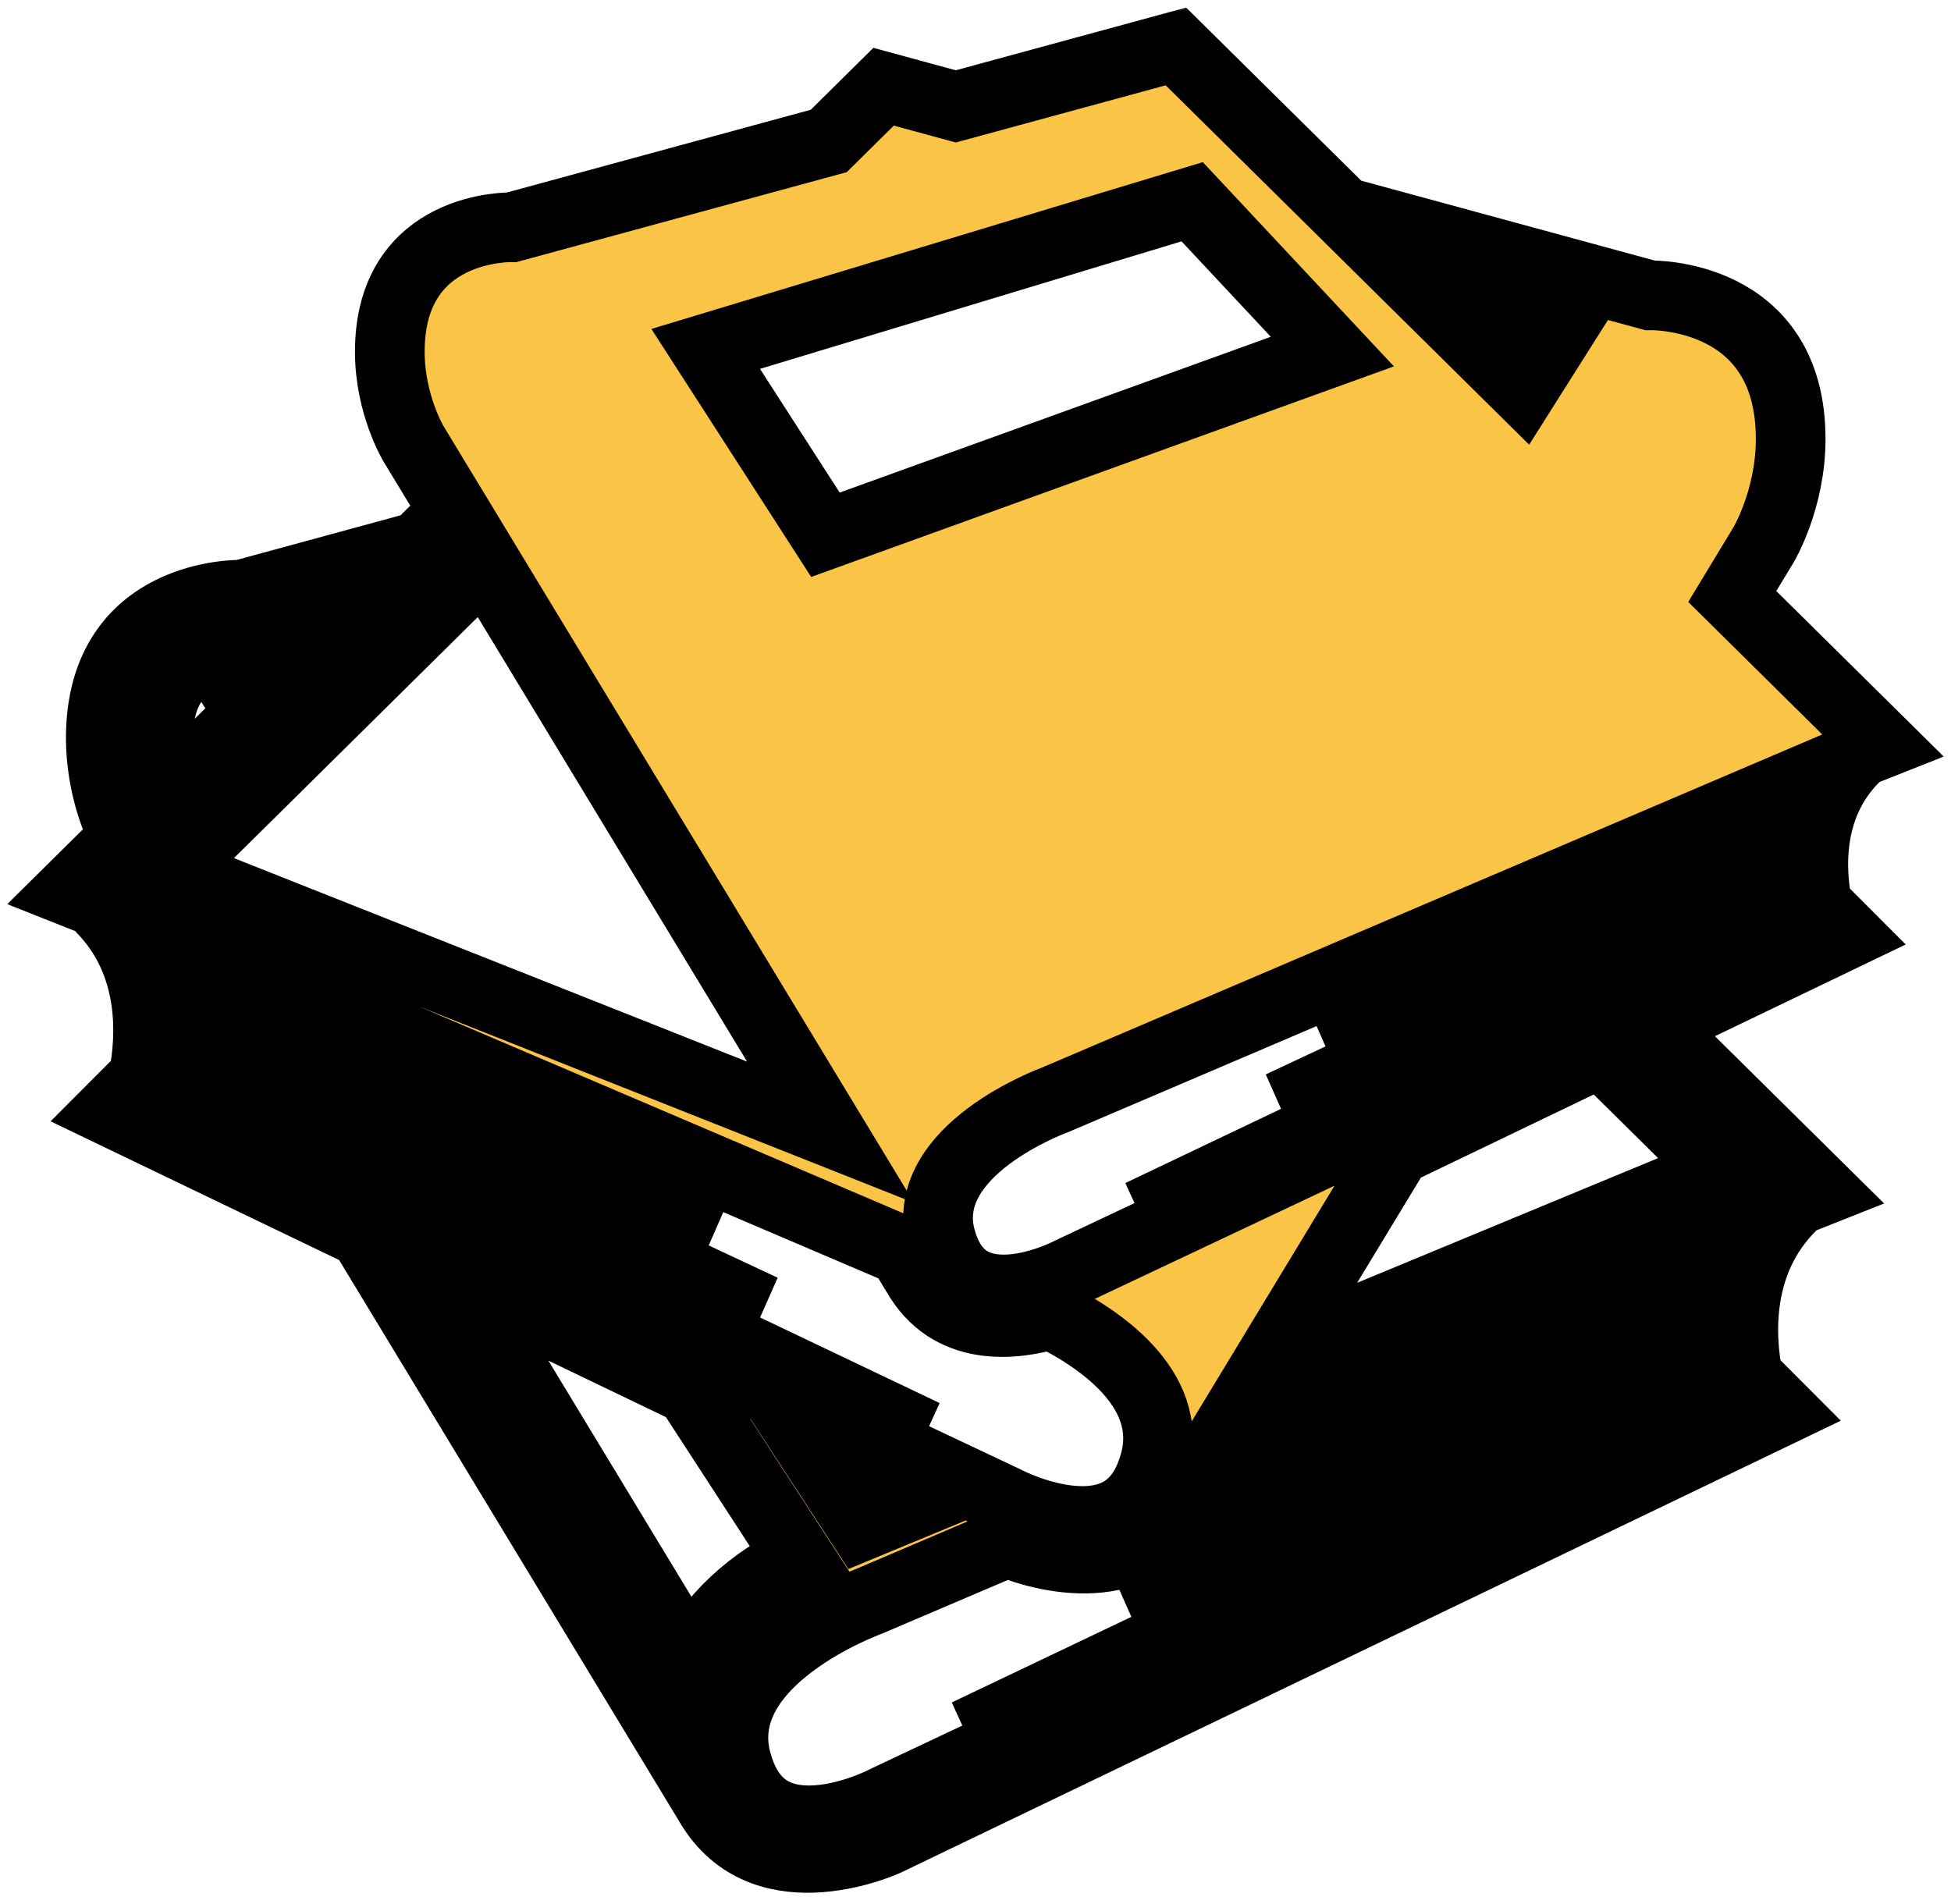 <svg width="84" height="82" viewBox="0 0 84 82" fill="none" xmlns="http://www.w3.org/2000/svg">
<mask id="path-1-outside-1_6186_12373" maskUnits="userSpaceOnUse" x="0" y="0" width="84" height="82" fill="black">
<rect fill="white" width="84" height="82"/>
<path d="M74.582 25.684L75.92 23.476C75.92 23.476 77.097 21.523 77.097 18.901C77.097 12.55 71.037 12.717 71.037 12.717L57.833 9.123L50.629 2L41.151 4.581L38.043 3.734L35.681 6.07L22.035 9.786C22.035 9.786 16.783 9.641 16.783 15.146C16.783 17.418 17.804 19.111 17.804 19.111L19.561 22.01L18.018 23.533L10.4 25.608C10.4 25.608 4.339 25.441 4.339 31.792C4.351 33.272 4.697 34.73 5.352 36.058L3 38.383L4.234 38.872C4.261 38.938 4.271 39.013 4.325 39.066C6.71 41.457 6.514 44.668 6.173 46.402L4.732 47.846L15.653 53.097L30.652 77.856C33.056 81.633 38.158 79.27 38.158 79.27L76.702 60.737L75.26 59.293C74.92 57.559 74.724 54.347 77.109 51.955C77.162 51.902 77.173 51.828 77.2 51.763L78.434 51.273L71.267 44.188L79.496 40.232L78.247 38.98C77.951 37.477 77.781 34.694 79.85 32.622C79.895 32.575 79.903 32.513 79.927 32.454L81 32.029L74.582 25.684ZM67.191 14.198L65.566 16.769L61.362 12.612L67.191 14.198ZM51.329 8.687L57.365 15.139L35.539 23.026L30.384 15.024L51.329 8.687ZM20.867 24.168L35.761 48.752L7.386 37.497L20.867 24.168ZM14.66 26.855L12.911 28.584L12.212 27.511L14.66 26.855ZM9.139 28.199L10.766 30.704L7.239 34.191C6.962 33.421 6.816 32.61 6.809 31.792C6.809 29.419 7.987 28.515 9.139 28.199ZM7.1 47.534L7.12 47.459L39.811 61.768L7.376 46.306C7.406 46.13 7.429 45.936 7.454 45.741L32.847 56.376L7.542 44.525C7.549 43.983 7.511 43.442 7.43 42.906L30.933 52.585L7.114 41.52C6.962 41.008 6.757 40.513 6.503 40.042L38.851 53.855L39.587 55.069C41.104 57.453 43.856 57.013 45.243 56.599C47.161 57.545 50.598 59.735 49.718 62.96C49.254 64.666 48.233 65.492 46.599 65.492C44.944 65.492 43.292 64.627 43.275 64.615L7.1 47.534ZM39.66 64.641L37.104 65.699L34.933 62.367L39.66 64.641ZM29.762 71.636L19.714 55.05L29.701 59.85L34.424 67.12C32.519 67.934 30.391 69.792 29.762 71.636ZM74.005 55.797C73.924 56.333 73.886 56.874 73.893 57.416L48.588 69.266L73.981 58.632C74.006 58.826 74.028 59.021 74.059 59.197L41.624 74.66L74.315 60.351C74.323 60.376 74.329 60.401 74.335 60.426L38.16 77.504C38.143 77.516 36.493 78.382 34.836 78.382C33.2 78.382 32.181 77.554 31.717 75.85C30.524 71.472 37.31 68.991 37.411 68.953L43.358 66.415C43.997 66.687 48.551 68.475 50.783 64.966L52.191 62.644L74.933 52.933C74.68 53.404 74.475 53.899 74.321 54.411L50.502 65.475L74.005 55.797ZM74.049 50.388L54.776 58.375L60.125 49.547L68.922 45.318L74.049 50.388ZM77.16 35.948C77.091 36.413 77.058 36.882 77.062 37.351L55.134 47.621L77.14 38.405C77.162 38.573 77.181 38.743 77.208 38.894L49.097 52.295L77.429 39.894C77.436 39.915 77.441 39.937 77.446 39.959L46.094 54.762C46.079 54.771 44.648 55.523 43.213 55.523C41.795 55.523 40.912 54.804 40.51 53.327C39.475 49.533 45.357 47.383 45.445 47.351L77.963 33.467C77.744 33.875 77.567 34.304 77.434 34.748L56.79 44.337L77.16 35.948Z"/>
</mask>
<path d="M74.582 25.684L75.92 23.476C75.92 23.476 77.097 21.523 77.097 18.901C77.097 12.55 71.037 12.717 71.037 12.717L57.833 9.123L50.629 2L41.151 4.581L38.043 3.734L35.681 6.07L22.035 9.786C22.035 9.786 16.783 9.641 16.783 15.146C16.783 17.418 17.804 19.111 17.804 19.111L19.561 22.01L18.018 23.533L10.4 25.608C10.4 25.608 4.339 25.441 4.339 31.792C4.351 33.272 4.697 34.73 5.352 36.058L3 38.383L4.234 38.872C4.261 38.938 4.271 39.013 4.325 39.066C6.71 41.457 6.514 44.668 6.173 46.402L4.732 47.846L15.653 53.097L30.652 77.856C33.056 81.633 38.158 79.27 38.158 79.27L76.702 60.737L75.26 59.293C74.92 57.559 74.724 54.347 77.109 51.955C77.162 51.902 77.173 51.828 77.2 51.763L78.434 51.273L71.267 44.188L79.496 40.232L78.247 38.98C77.951 37.477 77.781 34.694 79.85 32.622C79.895 32.575 79.903 32.513 79.927 32.454L81 32.029L74.582 25.684ZM67.191 14.198L65.566 16.769L61.362 12.612L67.191 14.198ZM51.329 8.687L57.365 15.139L35.539 23.026L30.384 15.024L51.329 8.687ZM20.867 24.168L35.761 48.752L7.386 37.497L20.867 24.168ZM14.66 26.855L12.911 28.584L12.212 27.511L14.66 26.855ZM9.139 28.199L10.766 30.704L7.239 34.191C6.962 33.421 6.816 32.61 6.809 31.792C6.809 29.419 7.987 28.515 9.139 28.199ZM7.1 47.534L7.12 47.459L39.811 61.768L7.376 46.306C7.406 46.13 7.429 45.936 7.454 45.741L32.847 56.376L7.542 44.525C7.549 43.983 7.511 43.442 7.43 42.906L30.933 52.585L7.114 41.52C6.962 41.008 6.757 40.513 6.503 40.042L38.851 53.855L39.587 55.069C41.104 57.453 43.856 57.013 45.243 56.599C47.161 57.545 50.598 59.735 49.718 62.96C49.254 64.666 48.233 65.492 46.599 65.492C44.944 65.492 43.292 64.627 43.275 64.615L7.1 47.534ZM39.66 64.641L37.104 65.699L34.933 62.367L39.66 64.641ZM29.762 71.636L19.714 55.05L29.701 59.85L34.424 67.12C32.519 67.934 30.391 69.792 29.762 71.636ZM74.005 55.797C73.924 56.333 73.886 56.874 73.893 57.416L48.588 69.266L73.981 58.632C74.006 58.826 74.028 59.021 74.059 59.197L41.624 74.66L74.315 60.351C74.323 60.376 74.329 60.401 74.335 60.426L38.16 77.504C38.143 77.516 36.493 78.382 34.836 78.382C33.2 78.382 32.181 77.554 31.717 75.85C30.524 71.472 37.31 68.991 37.411 68.953L43.358 66.415C43.997 66.687 48.551 68.475 50.783 64.966L52.191 62.644L74.933 52.933C74.68 53.404 74.475 53.899 74.321 54.411L50.502 65.475L74.005 55.797ZM74.049 50.388L54.776 58.375L60.125 49.547L68.922 45.318L74.049 50.388ZM77.16 35.948C77.091 36.413 77.058 36.882 77.062 37.351L55.134 47.621L77.14 38.405C77.162 38.573 77.181 38.743 77.208 38.894L49.097 52.295L77.429 39.894C77.436 39.915 77.441 39.937 77.446 39.959L46.094 54.762C46.079 54.771 44.648 55.523 43.213 55.523C41.795 55.523 40.912 54.804 40.51 53.327C39.475 49.533 45.357 47.383 45.445 47.351L77.963 33.467C77.744 33.875 77.567 34.304 77.434 34.748L56.79 44.337L77.16 35.948Z" fill="#FAC546"/>
<path d="M74.582 25.684L75.92 23.476C75.92 23.476 77.097 21.523 77.097 18.901C77.097 12.55 71.037 12.717 71.037 12.717L57.833 9.123L50.629 2L41.151 4.581L38.043 3.734L35.681 6.07L22.035 9.786C22.035 9.786 16.783 9.641 16.783 15.146C16.783 17.418 17.804 19.111 17.804 19.111L19.561 22.01L18.018 23.533L10.4 25.608C10.4 25.608 4.339 25.441 4.339 31.792C4.351 33.272 4.697 34.73 5.352 36.058L3 38.383L4.234 38.872C4.261 38.938 4.271 39.013 4.325 39.066C6.71 41.457 6.514 44.668 6.173 46.402L4.732 47.846L15.653 53.097L30.652 77.856C33.056 81.633 38.158 79.27 38.158 79.27L76.702 60.737L75.26 59.293C74.92 57.559 74.724 54.347 77.109 51.955C77.162 51.902 77.173 51.828 77.2 51.763L78.434 51.273L71.267 44.188L79.496 40.232L78.247 38.98C77.951 37.477 77.781 34.694 79.85 32.622C79.895 32.575 79.903 32.513 79.927 32.454L81 32.029L74.582 25.684ZM67.191 14.198L65.566 16.769L61.362 12.612L67.191 14.198ZM51.329 8.687L57.365 15.139L35.539 23.026L30.384 15.024L51.329 8.687ZM20.867 24.168L35.761 48.752L7.386 37.497L20.867 24.168ZM14.66 26.855L12.911 28.584L12.212 27.511L14.66 26.855ZM9.139 28.199L10.766 30.704L7.239 34.191C6.962 33.421 6.816 32.61 6.809 31.792C6.809 29.419 7.987 28.515 9.139 28.199ZM7.1 47.534L7.12 47.459L39.811 61.768L7.376 46.306C7.406 46.13 7.429 45.936 7.454 45.741L32.847 56.376L7.542 44.525C7.549 43.983 7.511 43.442 7.43 42.906L30.933 52.585L7.114 41.52C6.962 41.008 6.757 40.513 6.503 40.042L38.851 53.855L39.587 55.069C41.104 57.453 43.856 57.013 45.243 56.599C47.161 57.545 50.598 59.735 49.718 62.96C49.254 64.666 48.233 65.492 46.599 65.492C44.944 65.492 43.292 64.627 43.275 64.615L7.1 47.534ZM39.66 64.641L37.104 65.699L34.933 62.367L39.66 64.641ZM29.762 71.636L19.714 55.05L29.701 59.85L34.424 67.12C32.519 67.934 30.391 69.792 29.762 71.636ZM74.005 55.797C73.924 56.333 73.886 56.874 73.893 57.416L48.588 69.266L73.981 58.632C74.006 58.826 74.028 59.021 74.059 59.197L41.624 74.66L74.315 60.351C74.323 60.376 74.329 60.401 74.335 60.426L38.16 77.504C38.143 77.516 36.493 78.382 34.836 78.382C33.2 78.382 32.181 77.554 31.717 75.85C30.524 71.472 37.31 68.991 37.411 68.953L43.358 66.415C43.997 66.687 48.551 68.475 50.783 64.966L52.191 62.644L74.933 52.933C74.68 53.404 74.475 53.899 74.321 54.411L50.502 65.475L74.005 55.797ZM74.049 50.388L54.776 58.375L60.125 49.547L68.922 45.318L74.049 50.388ZM77.16 35.948C77.091 36.413 77.058 36.882 77.062 37.351L55.134 47.621L77.14 38.405C77.162 38.573 77.181 38.743 77.208 38.894L49.097 52.295L77.429 39.894C77.436 39.915 77.441 39.937 77.446 39.959L46.094 54.762C46.079 54.771 44.648 55.523 43.213 55.523C41.795 55.523 40.912 54.804 40.51 53.327C39.475 49.533 45.357 47.383 45.445 47.351L77.963 33.467C77.744 33.875 77.567 34.304 77.434 34.748L56.79 44.337L77.16 35.948Z" stroke="black" stroke-width="3" mask="url(#path-1-outside-1_6186_12373)"/>
</svg>
